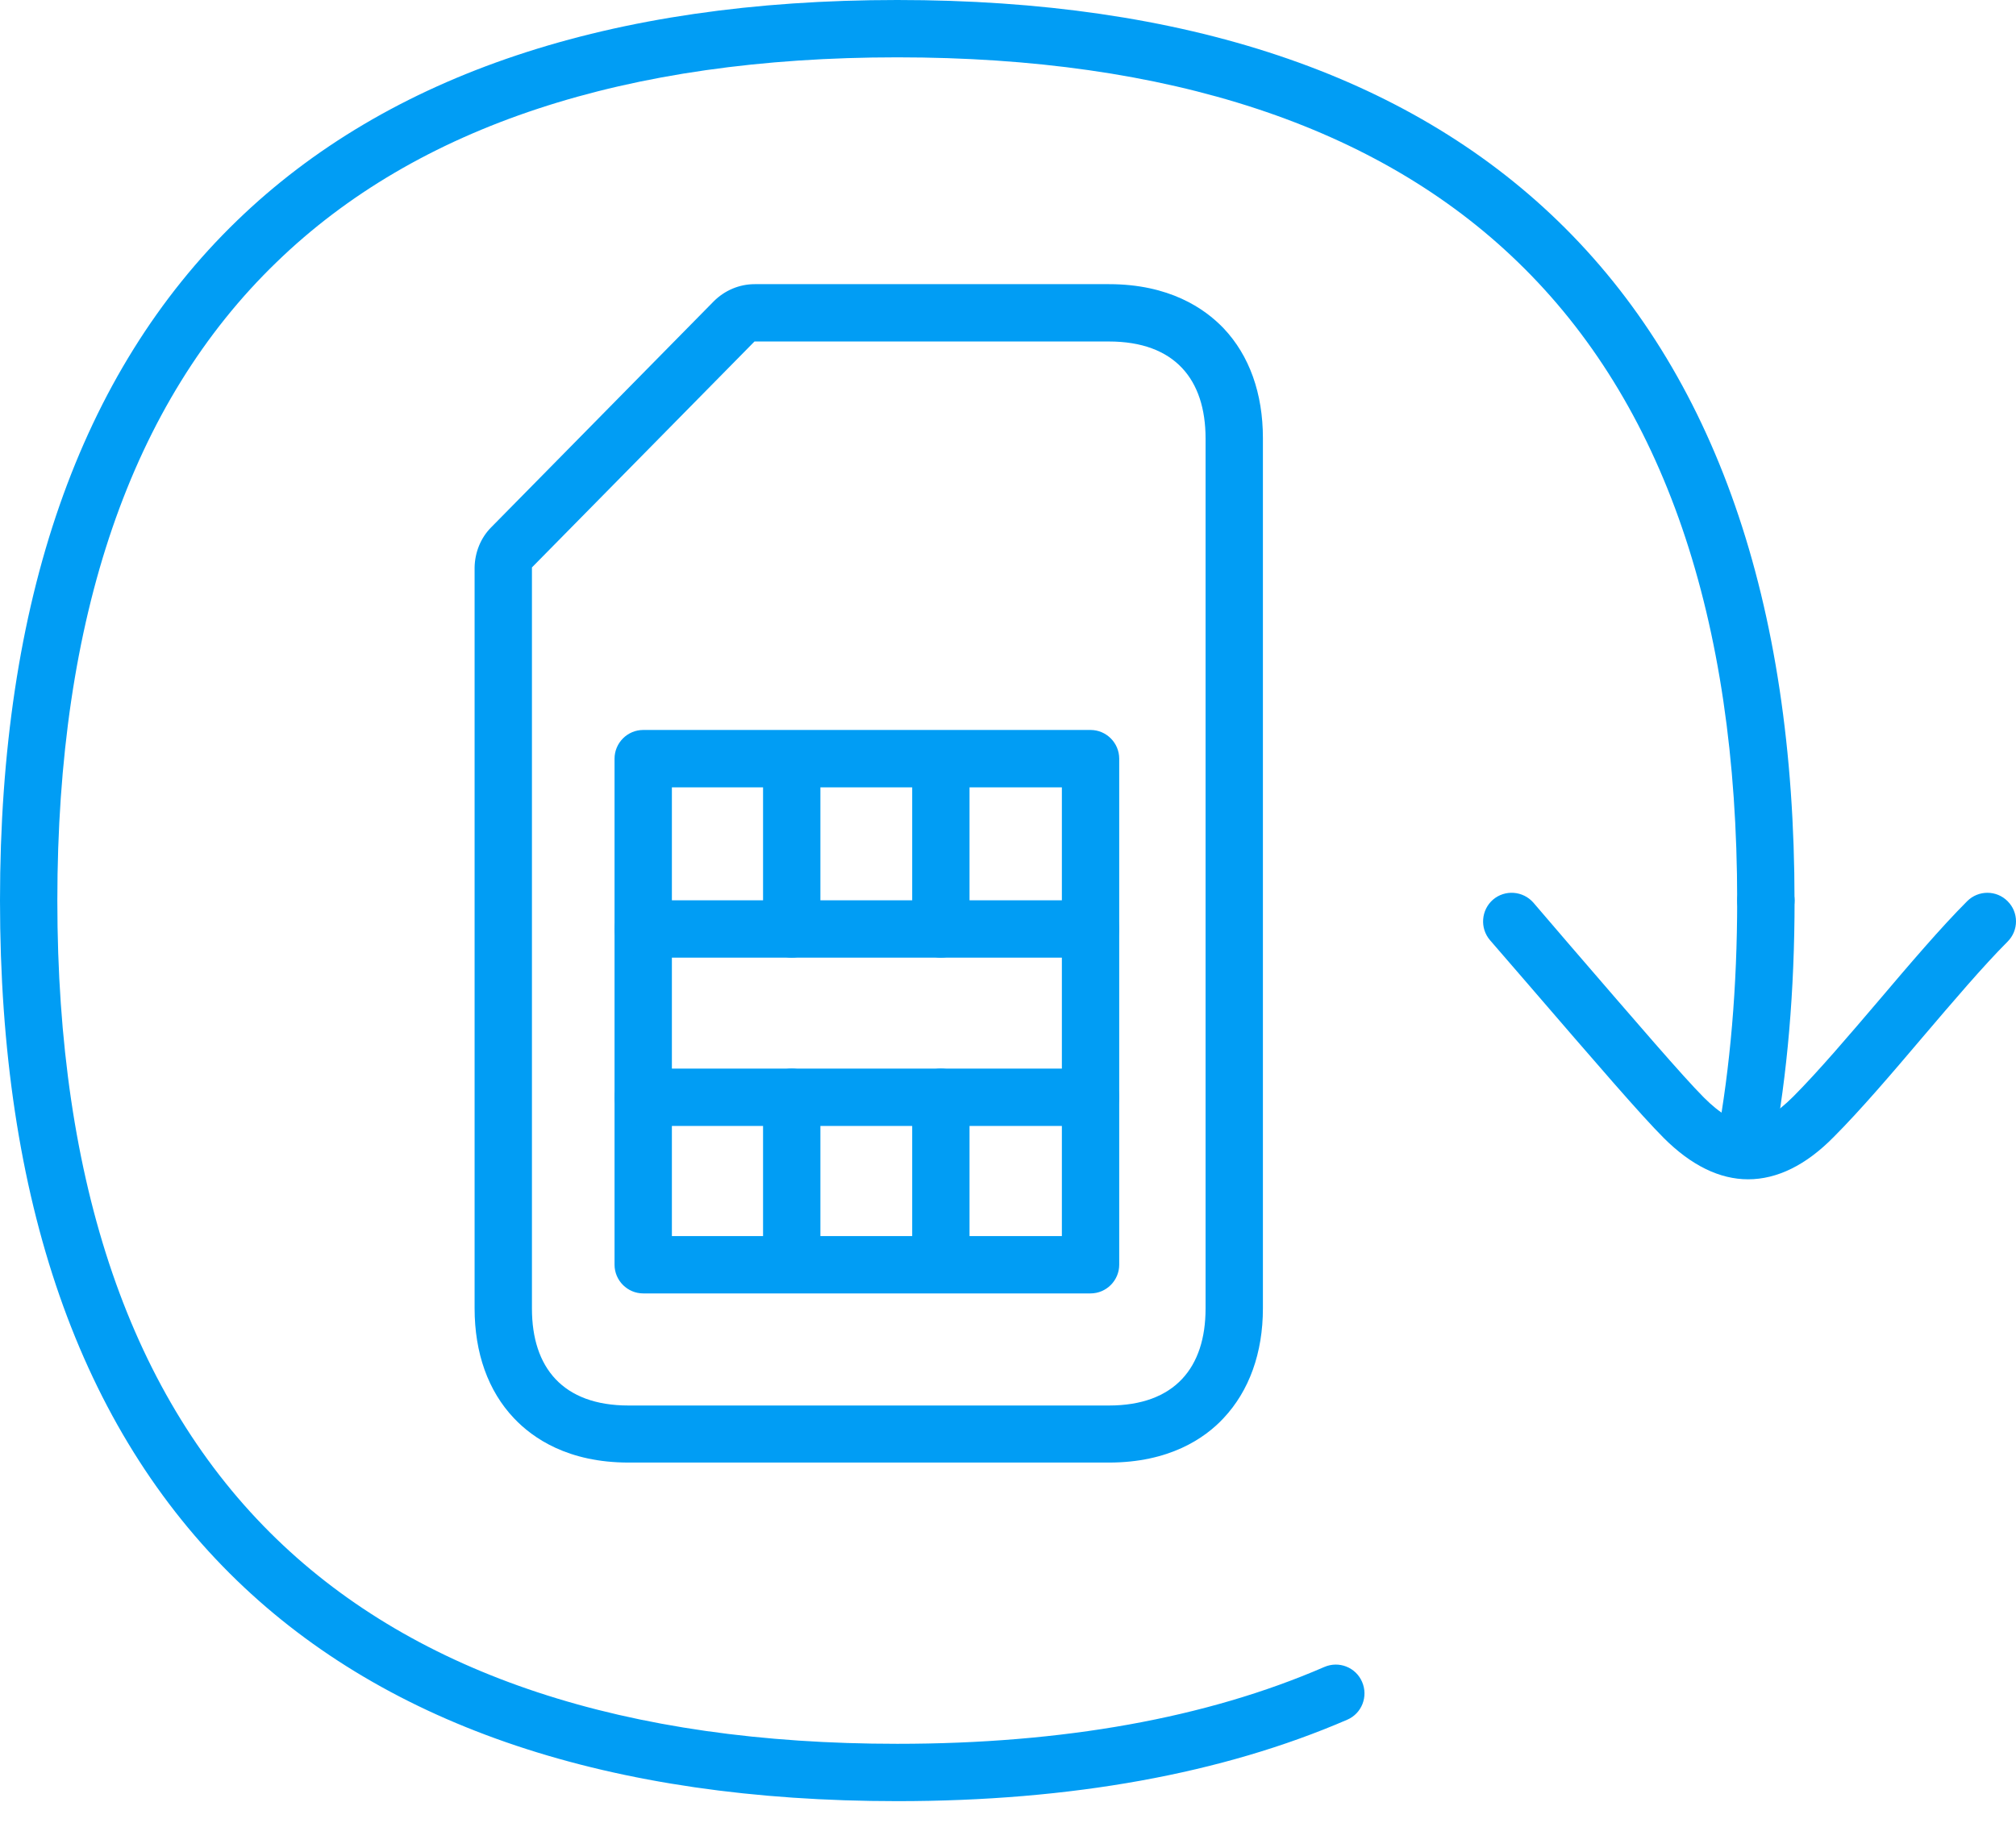 <svg width="36" height="33" viewBox="0 0 36 33" fill="none" xmlns="http://www.w3.org/2000/svg">
<path d="M31.216 21.062C30.709 21.062 30.202 20.816 29.71 20.324C29.306 19.92 28.533 19.023 27.258 17.544L26.607 16.791C26.423 16.576 26.449 16.253 26.659 16.069C26.874 15.884 27.196 15.91 27.381 16.12L28.031 16.878C29.25 18.291 30.054 19.228 30.427 19.602C31.016 20.191 31.421 20.186 32.025 19.582C32.465 19.141 33.019 18.491 33.556 17.861C34.099 17.221 34.662 16.561 35.128 16.095C35.328 15.895 35.651 15.895 35.85 16.095C36.05 16.294 36.05 16.617 35.85 16.817C35.415 17.252 34.867 17.897 34.334 18.522C33.787 19.167 33.218 19.833 32.747 20.304C32.25 20.811 31.733 21.062 31.216 21.062Z" fill="#019DF4"/>
<path d="M16.023 32.168C10.902 32.168 6.933 30.842 4.23 28.226C1.424 25.512 0 21.425 0 16.084C0 10.743 1.424 6.657 4.23 3.943C6.933 1.326 10.902 0 16.023 0C21.143 0 25.112 1.326 27.816 3.943C30.622 6.657 32.045 10.743 32.045 16.084C32.045 16.366 31.815 16.596 31.533 16.596C31.252 16.596 31.021 16.366 31.021 16.084C31.021 11.03 29.705 7.195 27.104 4.68C24.6 2.253 20.867 1.024 16.023 1.024C11.178 1.024 7.446 2.253 4.941 4.68C2.34 7.189 1.024 11.03 1.024 16.084C1.024 21.138 2.34 24.974 4.941 27.488C7.451 29.915 11.178 31.144 16.023 31.144C18.983 31.144 21.548 30.683 23.648 29.772C23.909 29.659 24.211 29.777 24.323 30.038C24.436 30.299 24.318 30.602 24.057 30.714C21.83 31.677 19.126 32.168 16.023 32.168Z" fill="#019DF4"/>
<path d="M31.16 20.969C30.878 20.969 30.648 20.739 30.648 20.457C30.648 20.427 30.653 20.396 30.658 20.365C30.898 19.059 31.021 17.62 31.021 16.084C31.021 15.803 31.252 15.572 31.534 15.572C31.815 15.572 32.046 15.803 32.046 16.084C32.046 17.682 31.918 19.187 31.662 20.555C31.62 20.795 31.405 20.969 31.16 20.969ZM19.802 6.099C20.98 6.099 21.528 6.78 21.528 7.83V23.371C21.528 24.421 20.98 25.102 19.802 25.102H11.225C10.047 25.102 9.499 24.421 9.499 23.371V10.134L13.473 6.099H19.802ZM19.802 5.075H13.478C13.201 5.075 12.94 5.187 12.745 5.382L8.772 9.417C8.582 9.607 8.48 9.868 8.475 10.134V23.366C8.475 24.165 8.716 24.841 9.176 25.327C9.519 25.691 10.149 26.121 11.225 26.121H19.802C20.877 26.121 21.512 25.691 21.85 25.327C22.306 24.841 22.552 24.165 22.552 23.366V7.825C22.552 7.026 22.311 6.35 21.85 5.863C21.507 5.505 20.877 5.075 19.802 5.075Z" fill="#019DF4"/>
<path d="M19.474 23.1H11.486C11.204 23.1 10.974 22.869 10.974 22.587V13.55C10.974 13.268 11.204 13.037 11.486 13.037H19.474C19.756 13.037 19.986 13.268 19.986 13.55V22.587C19.986 22.869 19.756 23.1 19.474 23.1ZM11.998 22.076H18.962V14.062H11.998V22.076Z" fill="#019DF4"/>
<path d="M14.138 17.103C13.857 17.103 13.626 16.873 13.626 16.591V13.703C13.626 13.421 13.857 13.191 14.138 13.191C14.42 13.191 14.65 13.421 14.65 13.703V16.591C14.65 16.873 14.42 17.103 14.138 17.103ZM16.801 17.103C16.519 17.103 16.289 16.873 16.289 16.591V13.703C16.289 13.421 16.519 13.191 16.801 13.191C17.083 13.191 17.313 13.421 17.313 13.703V16.591C17.313 16.873 17.083 17.103 16.801 17.103ZM14.138 23.048C13.857 23.048 13.626 22.818 13.626 22.536V19.597C13.626 19.315 13.857 19.085 14.138 19.085C14.42 19.085 14.65 19.315 14.65 19.597V22.536C14.65 22.818 14.42 23.048 14.138 23.048ZM16.801 23.048C16.519 23.048 16.289 22.818 16.289 22.536V19.597C16.289 19.315 16.519 19.085 16.801 19.085C17.083 19.085 17.313 19.315 17.313 19.597V22.536C17.313 22.818 17.083 23.048 16.801 23.048Z" fill="#019DF4"/>
<path d="M19.474 17.103H11.486C11.204 17.103 10.974 16.873 10.974 16.591C10.974 16.309 11.204 16.079 11.486 16.079H19.474C19.756 16.079 19.986 16.309 19.986 16.591C19.986 16.873 19.756 17.103 19.474 17.103ZM19.474 20.109H11.486C11.204 20.109 10.974 19.879 10.974 19.597C10.974 19.315 11.204 19.085 11.486 19.085H19.474C19.756 19.085 19.986 19.315 19.986 19.597C19.986 19.879 19.756 20.109 19.474 20.109Z" fill="#019DF4"/>
</svg>
